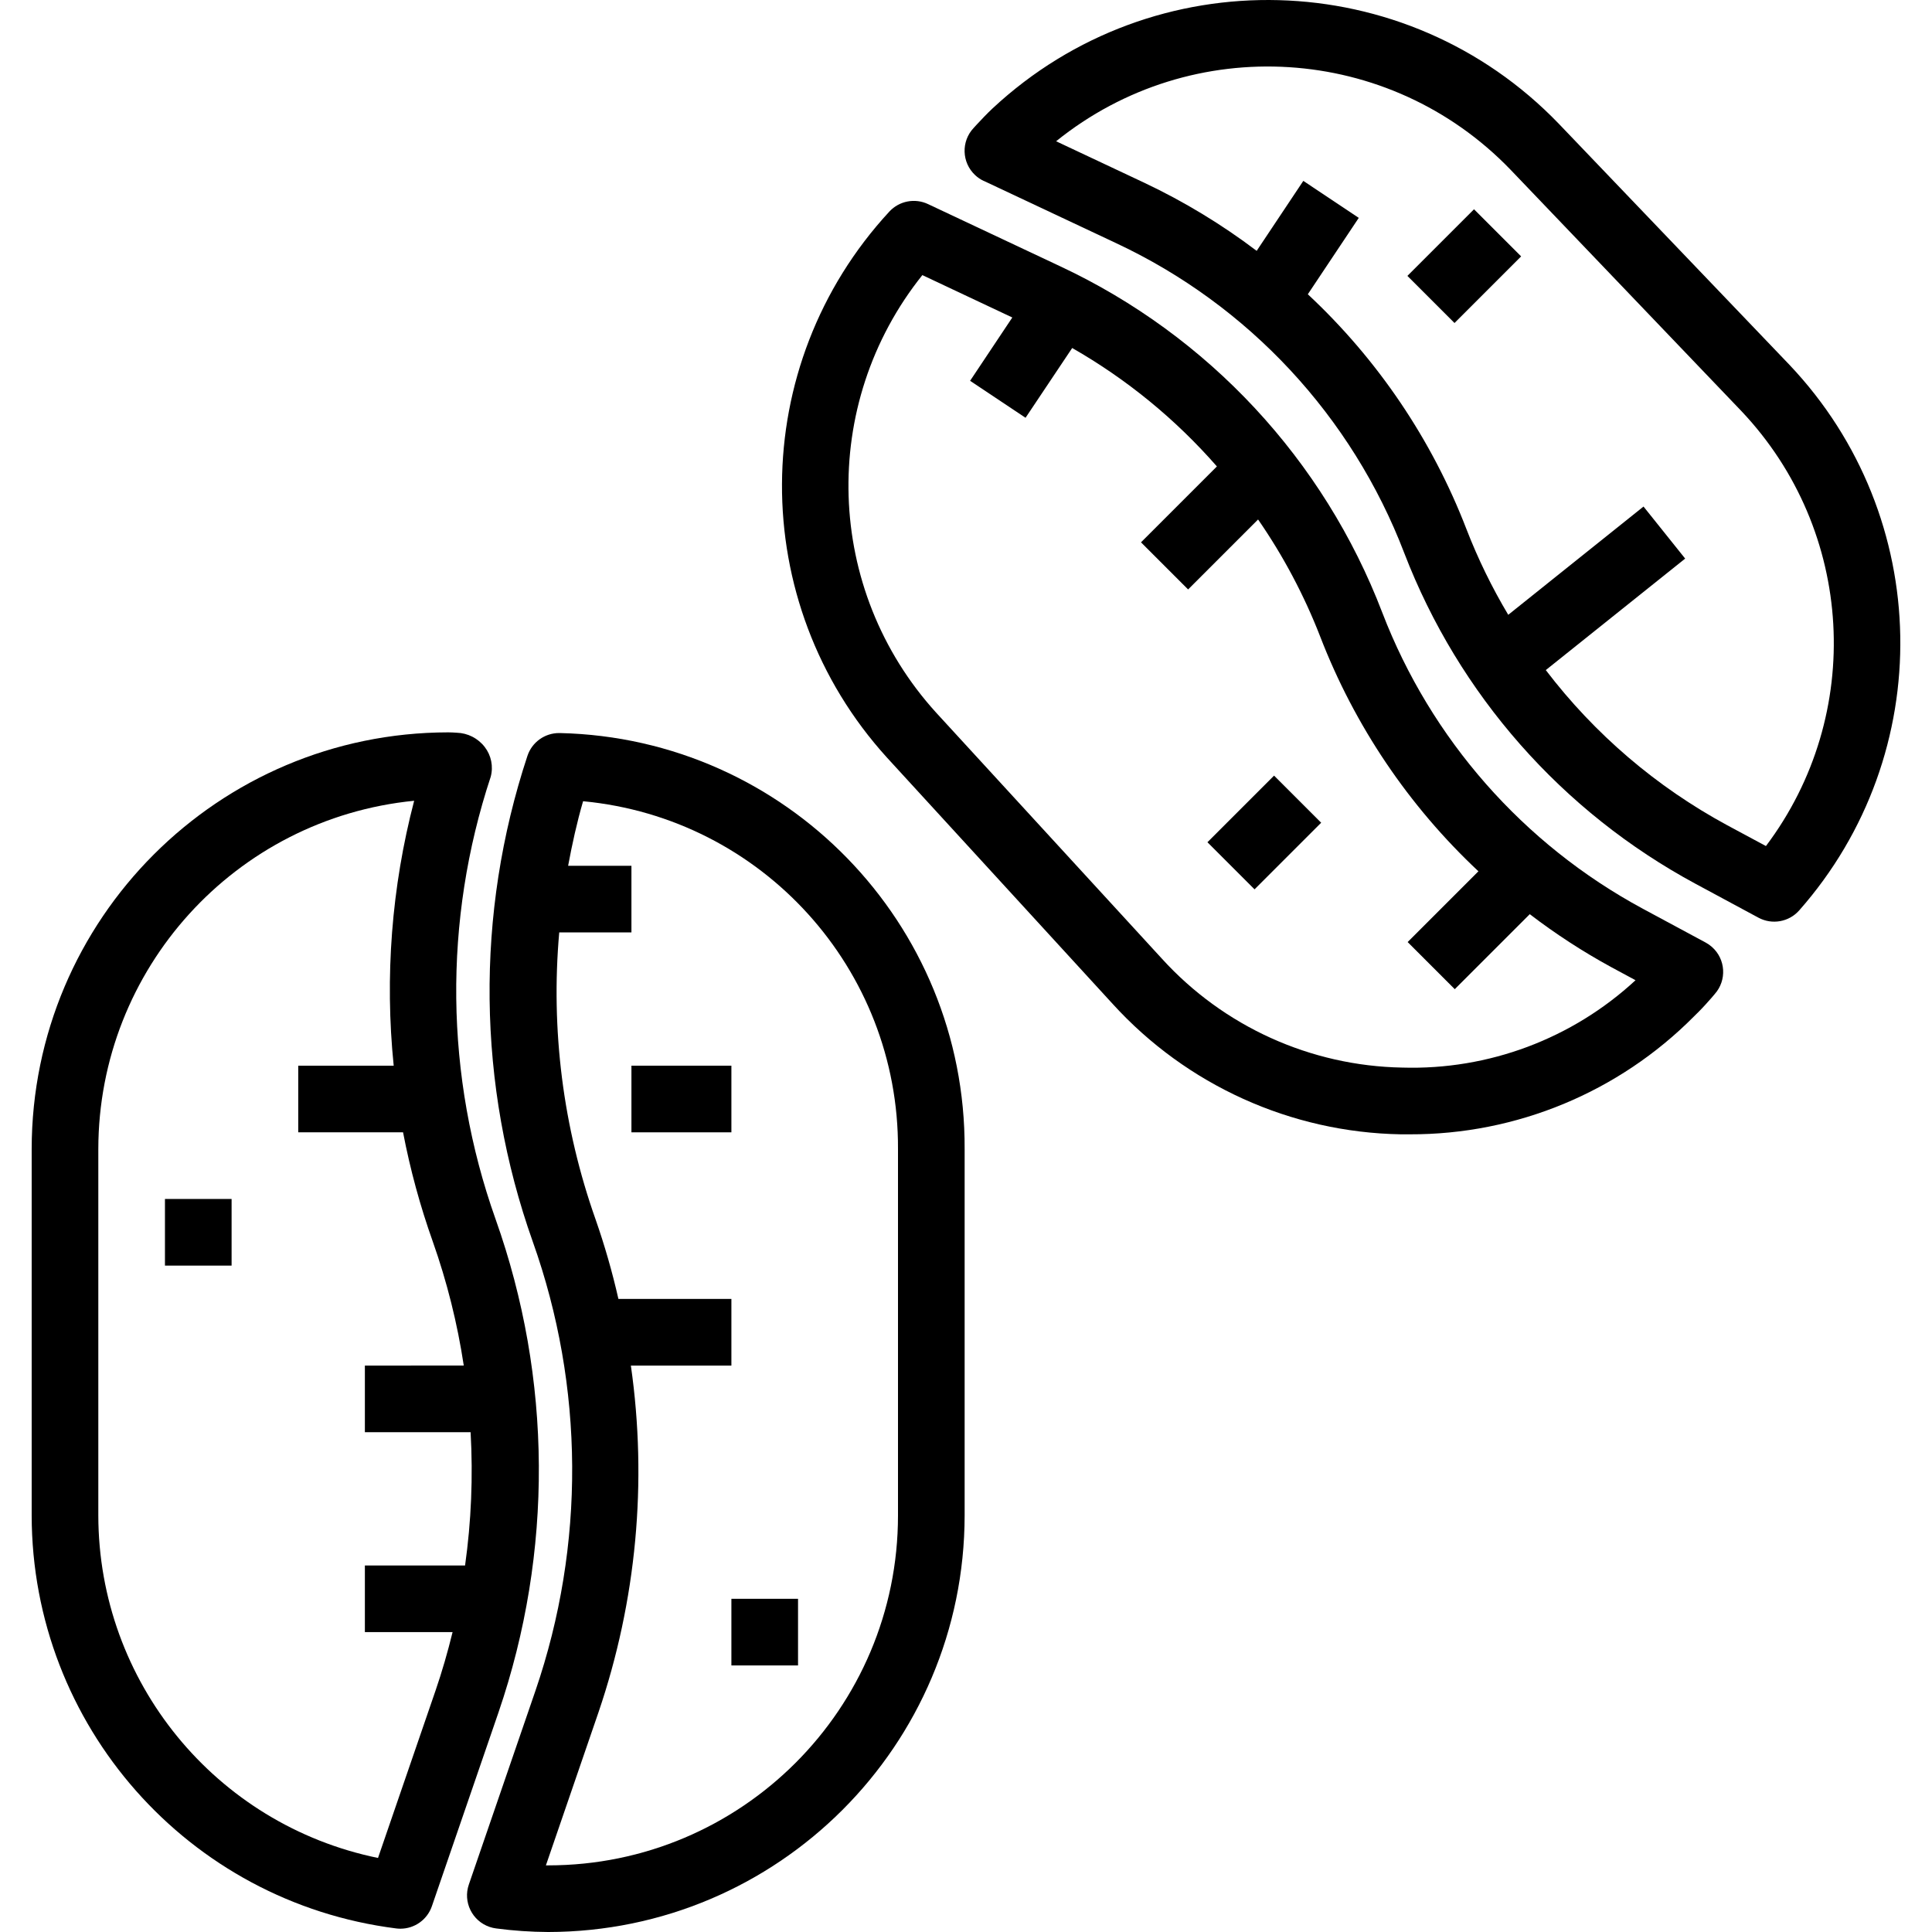 <?xml version="1.0" encoding="iso-8859-1"?>
<!-- Generator: Adobe Illustrator 19.0.0, SVG Export Plug-In . SVG Version: 6.00 Build 0)  -->
<svg version="1.1" id="Capa_1" xmlns="http://www.w3.org/2000/svg" xmlns:xlink="http://www.w3.org/1999/xlink" x="0px" y="0px"
	 viewBox="0 0 463.869 463.869" style="enable-background:new 0 0 463.869 463.869;" xml:space="preserve">
<g>
	<g>
		<path d="M118.99,292.725c-12.191-34.296-12.602-71.677-1.168-106.232c0.658-2.476,0.125-5.116-1.44-7.144
			c-1.616-2.096-4.09-3.354-6.736-3.424c-0.672-0.048-1.352-0.088-2.04-0.088c-55.215,0.062-99.956,44.817-100,100.032v88
			c0.063,50.368,37.556,92.837,87.528,99.144c0.332,0.041,0.666,0.063,1,0.064c3.414-0.002,6.45-2.171,7.56-5.4l16-46.552
			C132.845,372.712,132.597,330.978,118.99,292.725z M111.662,375.869H87.606v16h21.056c-1.16,4.736-2.504,9.424-4.096,14.056
			l-13.808,40.168c-39.05-8.017-67.098-42.36-67.152-82.224v-88c0.053-43.209,32.833-79.351,75.832-83.608
			c-5.417,20.74-7.081,42.282-4.912,63.608h-22.92v16h25.168c1.711,8.927,4.102,17.71,7.152,26.272
			c3.409,9.652,5.895,19.606,7.424,29.728H87.606v16h25.384C113.596,354.553,113.151,365.271,111.662,375.869z"/>
	</g>
</g>
<g>
	<g>
		<path d="M134.454,176.005h-0.224c-3.445-0.001-6.503,2.204-7.592,5.472c-12.551,37.95-12.098,79,1.288,116.664
			c12.383,34.824,12.609,72.815,0.64,107.784l-16,46.552c-1.436,4.179,0.788,8.73,4.966,10.165c0.517,0.178,1.051,0.302,1.594,0.371
			c4.138,0.549,8.306,0.835,12.48,0.856c55.203-0.062,99.938-44.797,100-100v-88C231.855,221.664,188.644,177.247,134.454,176.005z
			 M215.606,363.869c0.001,46.392-37.606,84.001-83.998,84.002c-0.179,0-0.358-0.001-0.538-0.002l12.624-36.744
			c9.113-26.752,11.777-55.279,7.776-83.256h24.136v-16h-27.128c-1.467-6.469-3.299-12.85-5.488-19.112
			c-7.81-22.072-10.784-45.566-8.72-68.888h17.336v-16h-15.2c0.968-5.208,2.104-10.4,3.592-15.496
			c43.014,4.07,75.813,40.291,75.608,83.496V363.869z"/>
	</g>
</g>
<g>
	<g>
		<path d="M429.686,87.637l-55.424-57.928c-36.718-38.135-97.237-39.769-135.96-3.672c-1.36,1.272-2.608,2.608-3.864,3.952
			l-0.68,0.744c-3.022,3.223-2.859,8.286,0.365,11.308c0.603,0.565,1.289,1.033,2.035,1.388h0.04l31.784,14.952
			c31.82,14.91,56.618,41.58,69.176,74.4c13.081,33.981,37.896,62.155,69.952,79.424l15.088,8.128
			c3.263,1.756,7.305,1.041,9.768-1.728C465.217,180.938,464.228,124.123,429.686,87.637z M423.998,203.133l-9.304-5
			c-16.993-9.19-31.838-21.886-43.552-37.248l33.464-26.768l-10-12.496l-32.48,25.992c-3.913-6.554-7.266-13.426-10.024-20.544
			c-8.262-21.448-21.288-40.739-38.096-56.416l12.232-18.344l-13.312-8.88l-11.2,16.8c-8.389-6.35-17.41-11.819-26.92-16.32
			l-21.232-9.992c32.653-26.35,80.03-23.374,109.128,6.856l55.416,57.936C445.292,127.42,447.778,171.552,423.998,203.133z"/>
	</g>
</g>
<g>
	<g>
		<path d="M411.035,227.359c-0.463-0.411-0.973-0.766-1.518-1.059l-15.088-8.12c-28.674-15.473-50.863-40.698-62.552-71.112
			c-14.035-36.67-41.747-66.466-77.304-83.12l-31.768-14.952c-3.145-1.479-6.886-0.758-9.256,1.784
			c-34.162,36.936-34.422,93.857-0.6,131.104l54.2,59.152c17.757,19.513,42.774,30.84,69.152,31.312h2.16
			c25.623,0.079,50.208-10.116,68.256-28.304l1.256-1.248c1.04-1.04,1.992-2.128,2.944-3.2l0.8-0.944
			C414.648,235.346,414.342,230.29,411.035,227.359z M336.686,256.325c-22.009-0.393-42.882-9.845-57.696-26.128l-54.256-59.128
			c-26.734-29.45-28.124-73.955-3.28-105.016l21.6,10.176l-10.136,15.2l13.312,8.88l11.2-16.752
			c13.083,7.478,24.826,17.087,34.744,28.432l-18.224,18.224l11.312,11.312l16.8-16.8c6.046,8.75,11.048,18.177,14.904,28.088
			c8.259,21.417,21.249,40.691,38,56.384l-16.992,16.992l11.312,11.312l18.008-18.008c6.2,4.747,12.758,9.008,19.616,12.744
			l5.776,3.112C377.492,249.413,357.381,256.947,336.686,256.325z"/>
	</g>
</g>
<g>
	<g>
		<rect x="39.606" y="287.869" width="16" height="16"/>
	</g>
</g>
<g>
	<g>
		<rect x="151.606" y="255.869" width="24" height="16"/>
	</g>
</g>
<g>
	<g>
		<rect x="175.606" y="383.869" width="16" height="16"/>
	</g>
</g>
<g>
	<g>
		<rect x="340.298" y="55.87" transform="matrix(0.707 -0.707 0.707 0.707 57.821 267.332)" width="22.624" height="16"/>
	</g>
</g>
<g>
	<g>
		<rect x="292.299" y="191.866" transform="matrix(0.707 -0.707 0.707 0.707 -52.401 273.225)" width="22.624" height="16"/>
	</g>
</g>
<g>
</g>
<g>
</g>
<g>
</g>
<g>
</g>
<g>
</g>
<g>
</g>
<g>
</g>
<g>
</g>
<g>
</g>
<g>
</g>
<g>
</g>
<g>
</g>
<g>
</g>
<g>
</g>
<g>
</g>
</svg>
